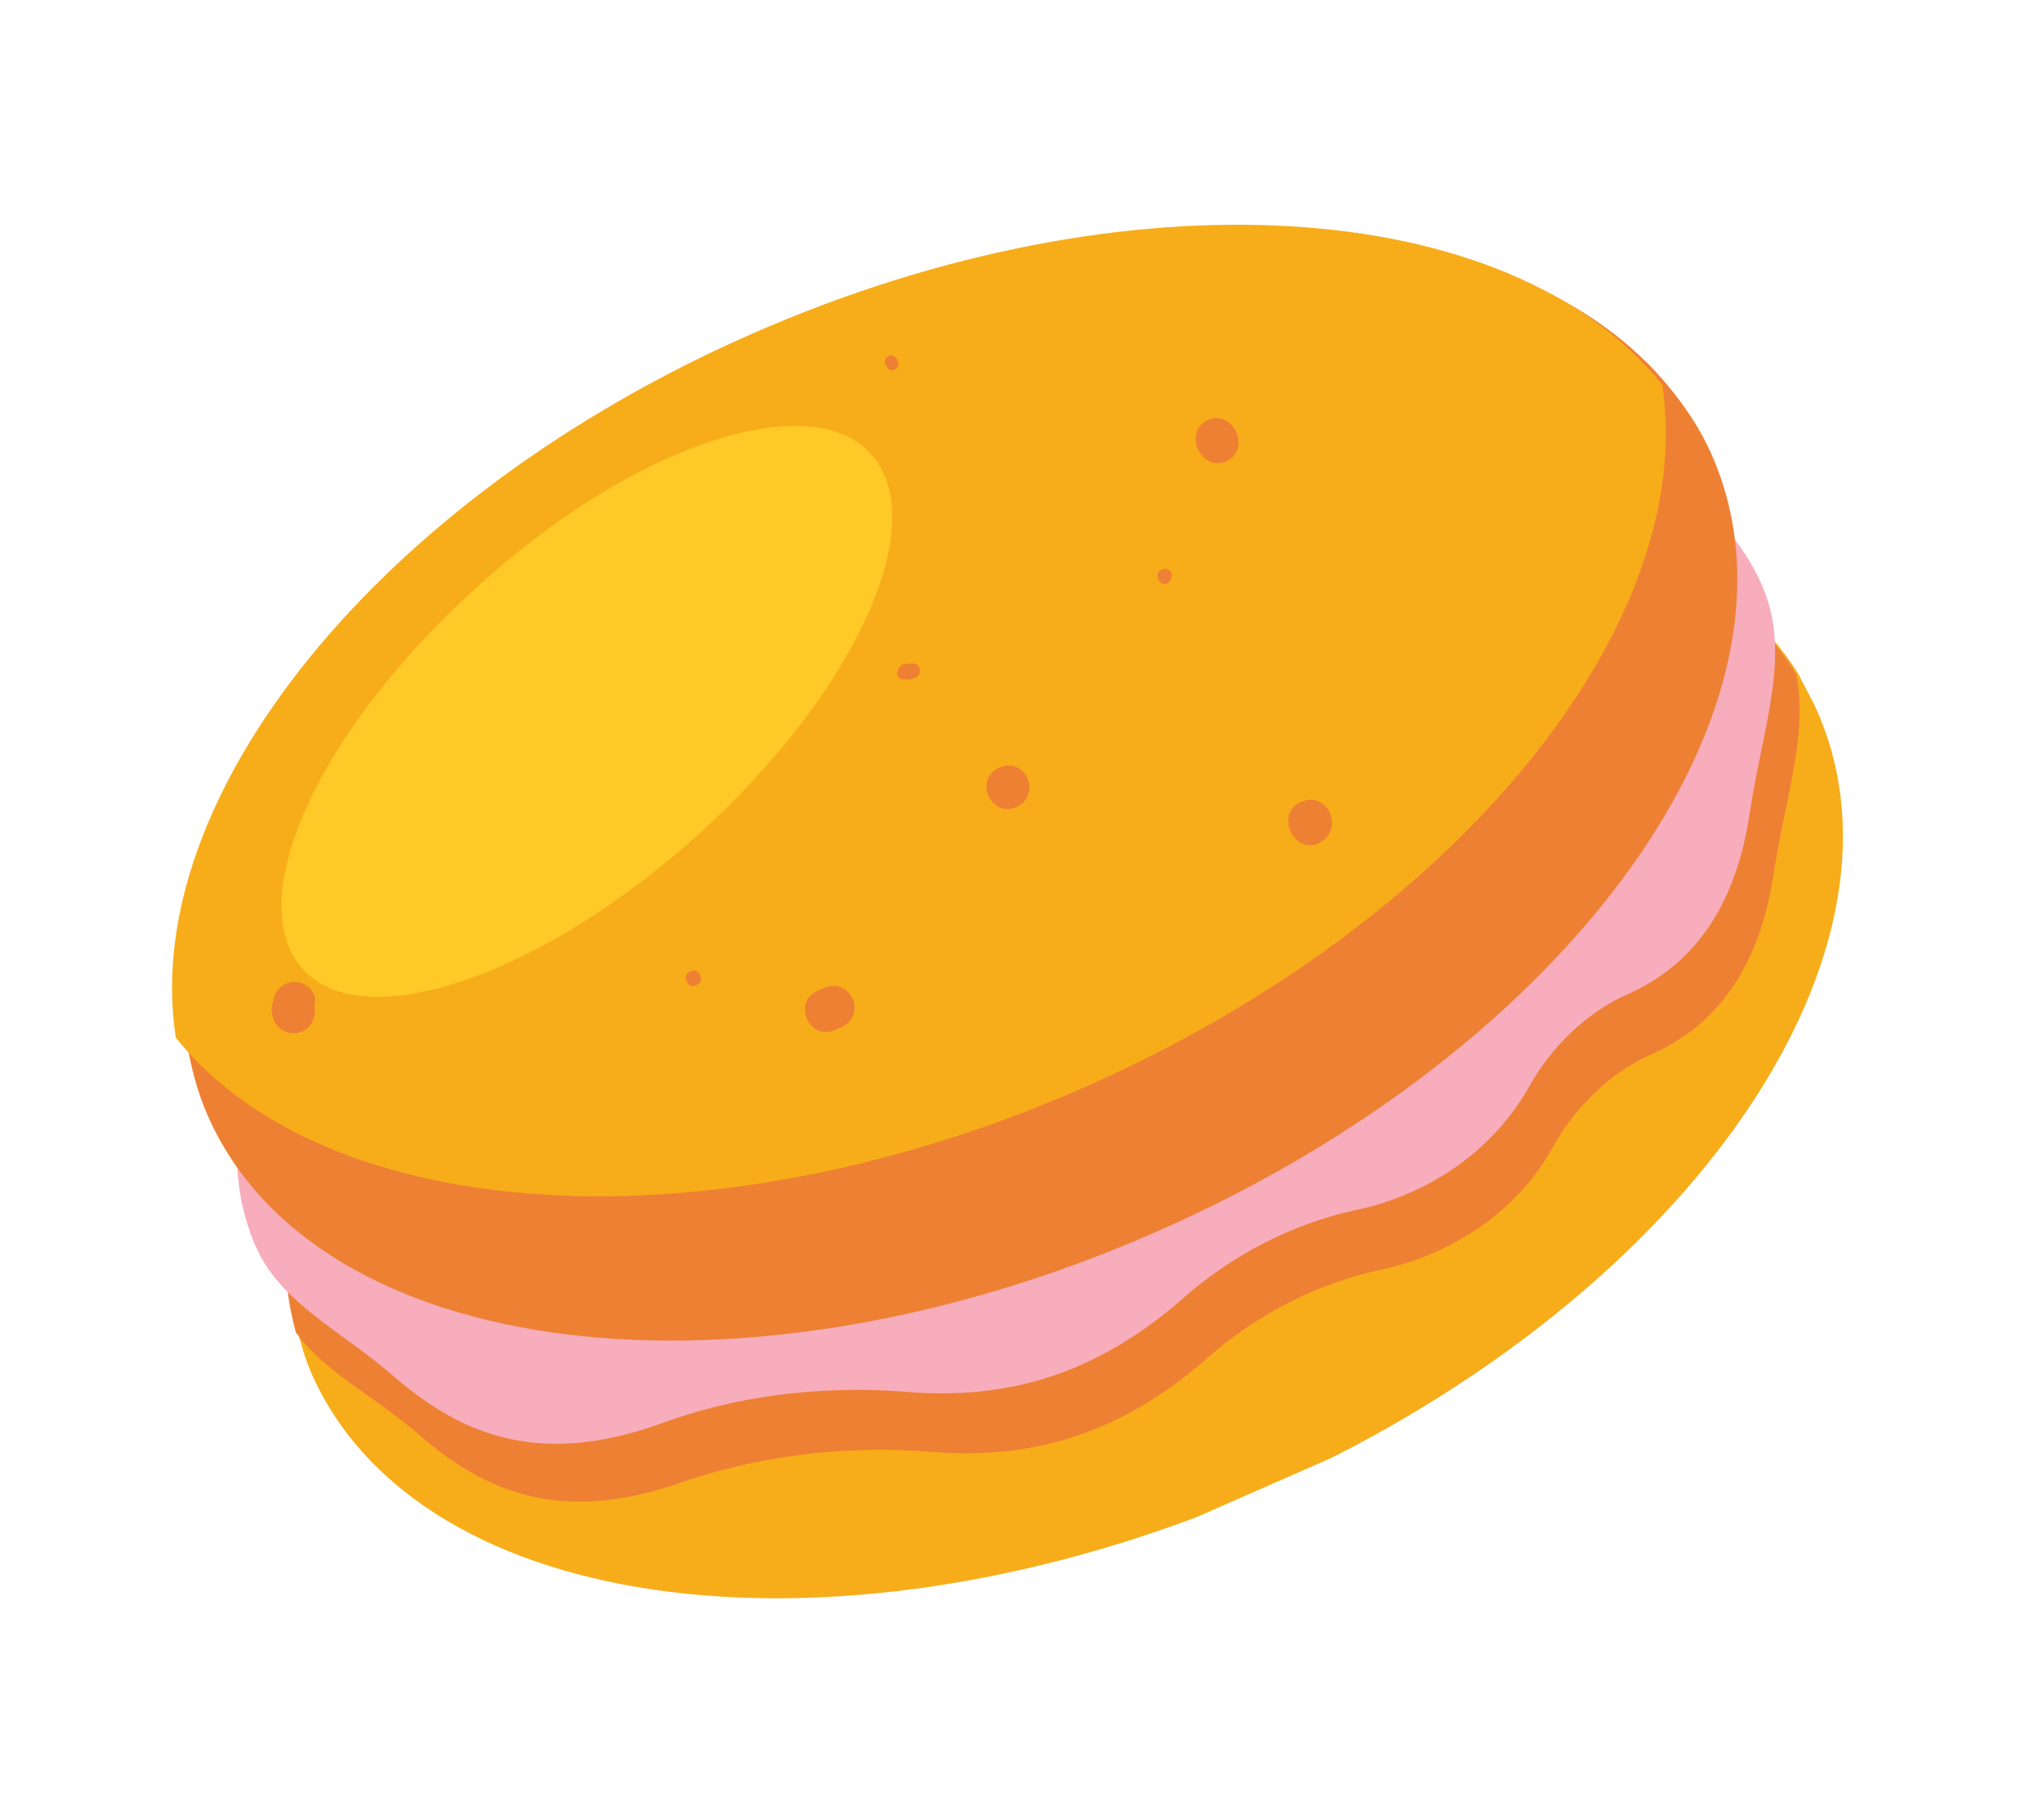 <svg width="64" height="57" viewBox="0 0 64 57" fill="none" xmlns="http://www.w3.org/2000/svg">
<g clip-path="url(#clip0_1461_1463)">
<path d="M56.93 22.284C60.343 30.055 52.559 40.977 39.545 46.691C26.443 52.371 13.134 50.711 9.749 43.002C9.56 42.57 9.432 42.111 9.331 41.714C7.238 34.099 14.888 24.045 27.223 18.629C39.558 13.213 52.137 14.383 56.354 21.139C56.49 21.447 56.741 21.852 56.93 22.284Z" fill="#F7AD1A"/>
<path d="M56.266 21.105C56.655 22.994 55.921 25.008 55.561 27.373C55.202 29.738 54.187 31.949 51.72 33.033C50.486 33.574 49.346 34.663 48.65 35.926C47.553 37.952 45.434 39.324 43.209 39.786C41.258 40.202 39.277 41.219 37.697 42.648C35.081 44.9 32.356 45.729 29.231 45.483C26.408 45.251 23.704 45.629 21.403 46.419C18.026 47.608 15.58 47.063 13.209 45.014C11.765 43.736 10.202 43.024 9.27 41.741C7.177 34.127 14.827 24.073 27.162 18.656C39.47 13.178 52.049 14.349 56.266 21.105Z" fill="#EE8034"/>
<path d="M55.197 18.337C56.144 20.495 55.218 22.741 54.809 25.496C54.45 27.86 53.434 30.072 50.967 31.155C49.734 31.697 48.594 32.786 47.897 34.048C46.739 36.102 44.681 37.447 42.456 37.909C40.505 38.324 38.524 39.341 36.945 40.77C34.329 43.022 31.603 43.851 28.479 43.605C25.655 43.373 22.952 43.751 20.678 44.603C17.239 45.819 14.766 45.213 12.395 43.164C10.719 41.693 8.801 40.843 8.015 39.054C5.091 32.394 13.281 22.397 26.294 16.682C39.307 10.968 52.272 11.676 55.197 18.337Z" fill="#F7ADBB"/>
<path d="M53.623 14.246C57.035 22.017 49.224 32.878 36.211 38.592C23.197 44.306 9.888 42.647 6.503 34.937C6.178 34.197 5.976 33.403 5.837 32.581C4.639 25.162 12.135 15.764 23.854 10.619C35.633 5.446 47.626 6.286 52.366 12.223C52.849 12.82 53.298 13.506 53.623 14.246Z" fill="#EE8034"/>
<path d="M52.073 12.058C53.209 19.504 45.712 28.902 33.932 34.075C22.214 39.221 10.222 38.381 5.508 32.505C4.345 24.997 11.842 15.599 23.56 10.454C35.34 5.281 47.332 6.121 52.073 12.058Z" fill="#F7AD1A"/>
<path d="M27.263 14.197C29.237 16.347 26.799 21.684 21.903 26.115C17.006 30.545 11.451 32.47 9.505 30.382C7.531 28.232 9.969 22.895 14.865 18.464C19.734 13.972 25.317 12.109 27.263 14.197Z" fill="#FFC928"/>
<path d="M36.373 17.849C36.126 17.957 36.315 18.389 36.562 18.281C36.843 18.084 36.681 17.713 36.373 17.849Z" fill="#EE8034"/>
<path d="M37.843 13.157C37.042 13.509 37.611 14.804 38.412 14.452C39.214 14.1 38.645 12.805 37.843 13.157Z" fill="#EE8034"/>
<path d="M31.297 24.05C30.495 24.402 31.037 25.636 31.838 25.284C32.64 24.932 32.16 23.671 31.297 24.05Z" fill="#EE8034"/>
<path d="M21.657 30.416L21.595 30.443C21.349 30.551 21.538 30.983 21.785 30.874L21.846 30.847C22.093 30.739 21.904 30.307 21.657 30.416Z" fill="#EE8034"/>
<path d="M28.471 20.803C28.409 20.83 28.471 20.803 28.471 20.803C28.143 20.726 27.97 21.17 28.236 21.274C28.387 21.281 28.476 21.316 28.661 21.235C28.969 21.099 28.779 20.668 28.471 20.803Z" fill="#EE8034"/>
<path d="M27.837 11.15C27.591 11.258 27.78 11.69 28.027 11.581C28.274 11.473 28.084 11.041 27.837 11.15Z" fill="#EE8034"/>
<path d="M25.794 30.954L25.609 31.035C24.807 31.387 25.349 32.621 26.151 32.269L26.336 32.188C27.199 31.808 26.658 30.575 25.794 30.954Z" fill="#EE8034"/>
<path d="M9.305 30.764C8.916 30.715 8.6 31 8.55 31.39C8.481 31.568 8.501 31.78 8.582 31.965C8.744 32.335 9.161 32.446 9.469 32.311C9.778 32.175 9.916 31.82 9.842 31.485C9.981 31.13 9.606 30.779 9.305 30.764Z" fill="#EE8034"/>
<path d="M40.742 25.125C39.94 25.477 40.509 26.772 41.311 26.42C42.147 25.98 41.605 24.746 40.742 25.125Z" fill="#EE8034"/>
</g>
<defs>
<clipPath id="clip0_1461_1463">
<rect width="51.732" height="39.54" fill="white" transform="translate(0 20.799) rotate(-23.707)"/>
</clipPath>
</defs>
</svg>
